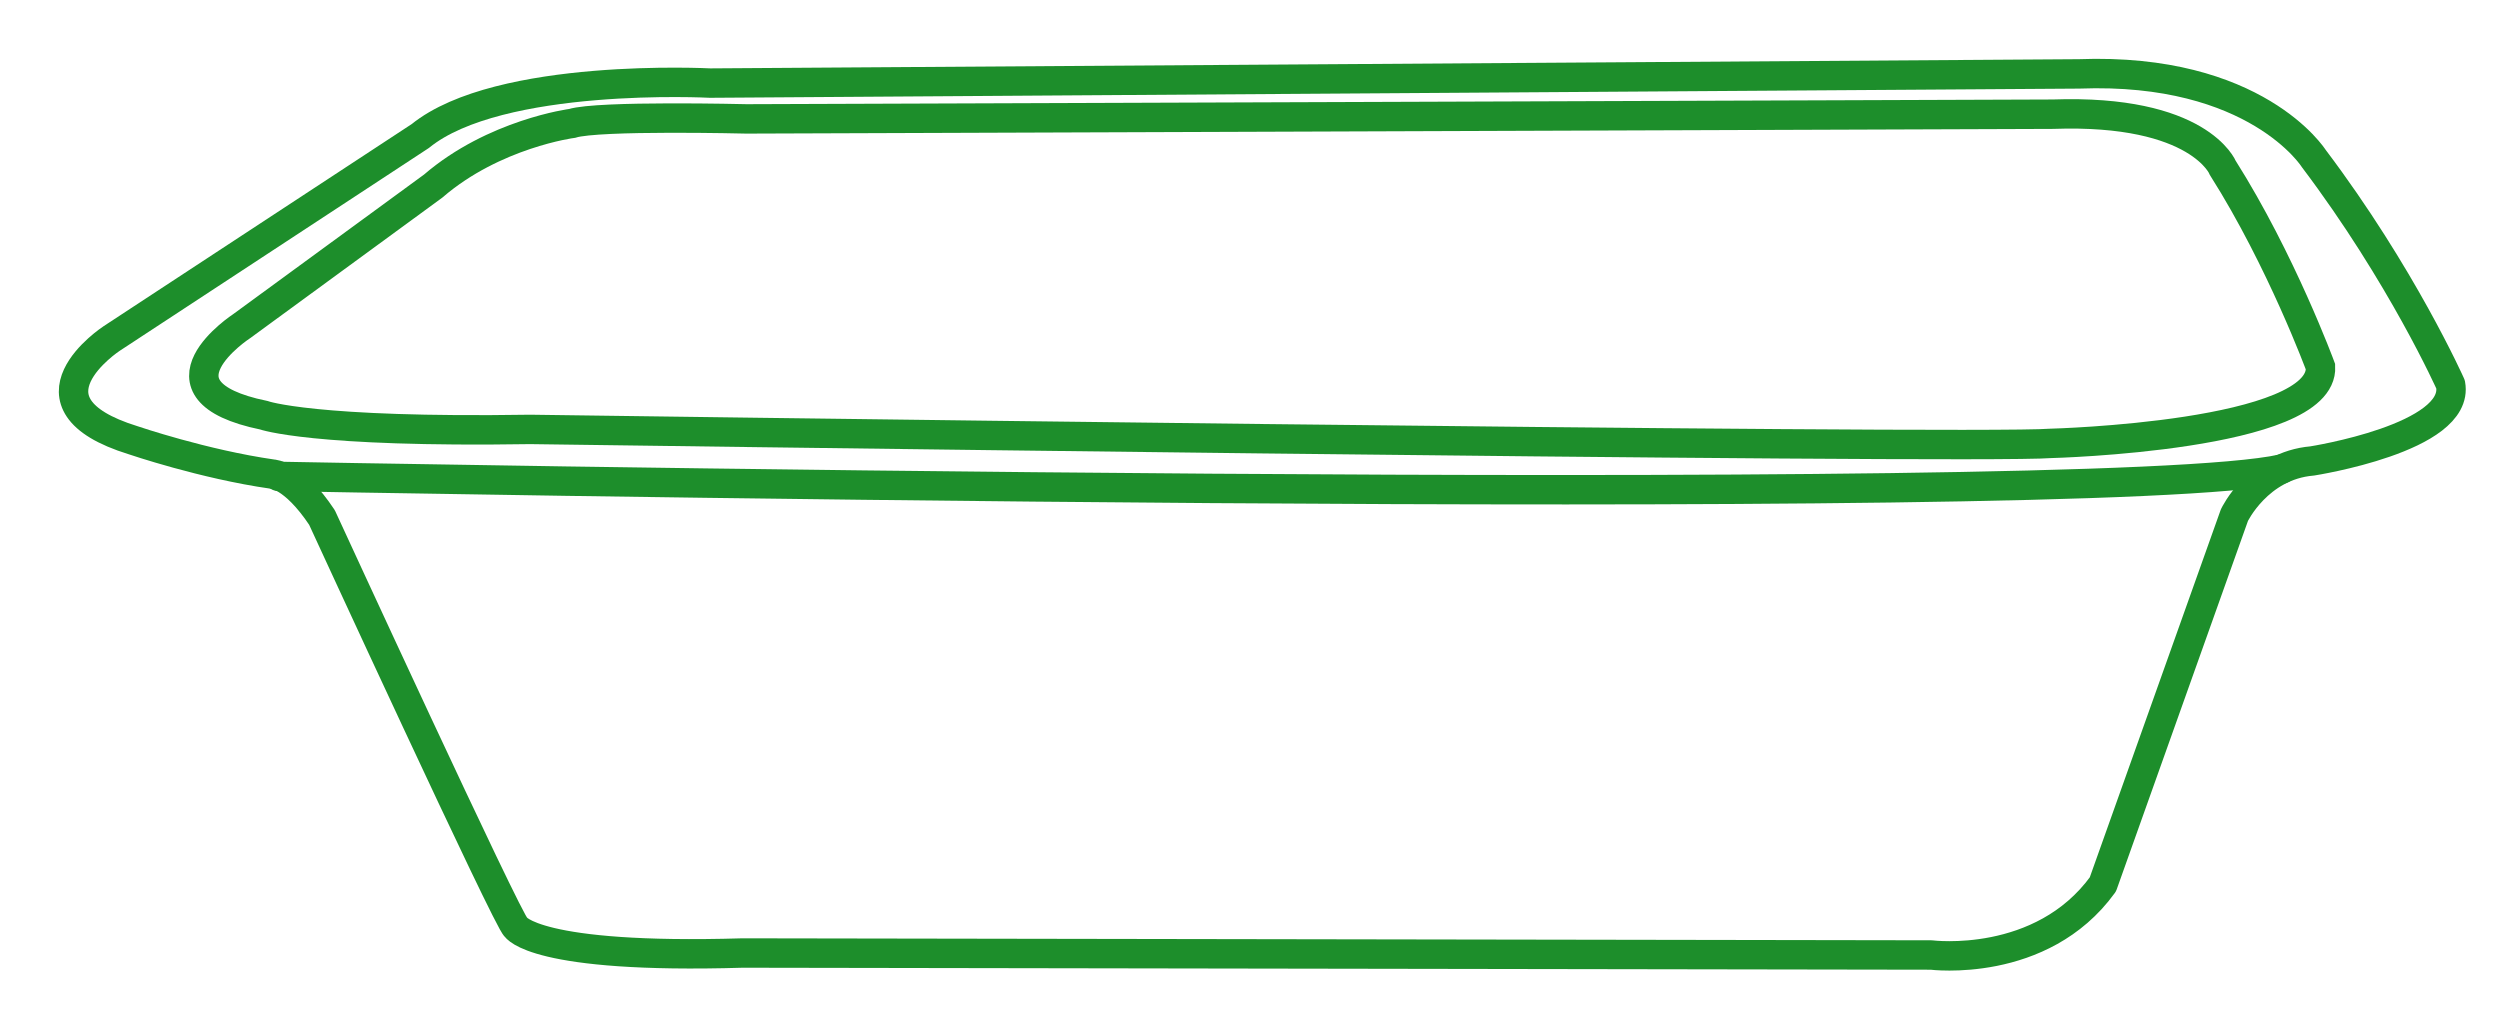 <svg width="34" height="14" viewBox="0 0 34 14" fill="none" xmlns="http://www.w3.org/2000/svg">
<path d="M3.706 6.448C3.706 6.448 3.989 6.452 4.379 7.038C4.379 7.038 6.931 12.582 7.015 12.607C7.015 12.607 7.265 13.046 10.099 12.961L26.265 12.988C26.265 12.988 27.764 13.18 28.599 12.028L30.388 7.006C30.388 7.006 30.708 6.332 31.445 6.269C31.445 6.269 33.461 5.956 33.328 5.228C33.328 5.228 32.666 3.743 31.466 2.154C31.466 2.154 30.682 0.914 28.273 1.005L9.657 1.13C9.657 1.13 6.788 0.979 5.716 1.85L1.518 4.604C1.518 4.604 0.176 5.483 1.813 5.988C1.813 5.988 2.772 6.315 3.706 6.448V6.448Z" stroke="#1D8E2B" stroke-width="0.4" stroke-miterlimit="10" stroke-linecap="round" stroke-linejoin="round"/>
<path d="M7.781 1.678C7.781 1.678 6.721 1.816 5.891 2.531L3.289 4.434C3.289 4.434 1.947 5.309 3.587 5.647C3.587 5.647 4.25 5.887 7.211 5.84C7.211 5.84 26.815 6.114 27.892 6.03C27.892 6.03 31.605 5.934 31.559 4.989C31.559 4.989 31.028 3.545 30.231 2.285C30.231 2.285 29.915 1.482 27.916 1.553L10.152 1.617C10.152 1.617 8.141 1.567 7.781 1.678Z" stroke="#1D8E2B" stroke-width="0.4" stroke-miterlimit="10"/>
<path d="M3.789 6.479C3.789 6.479 28.508 6.948 31.033 6.378" stroke="#1D8E2B" stroke-width="0.4" stroke-miterlimit="10" stroke-linecap="round" stroke-linejoin="round"/>
</svg>

